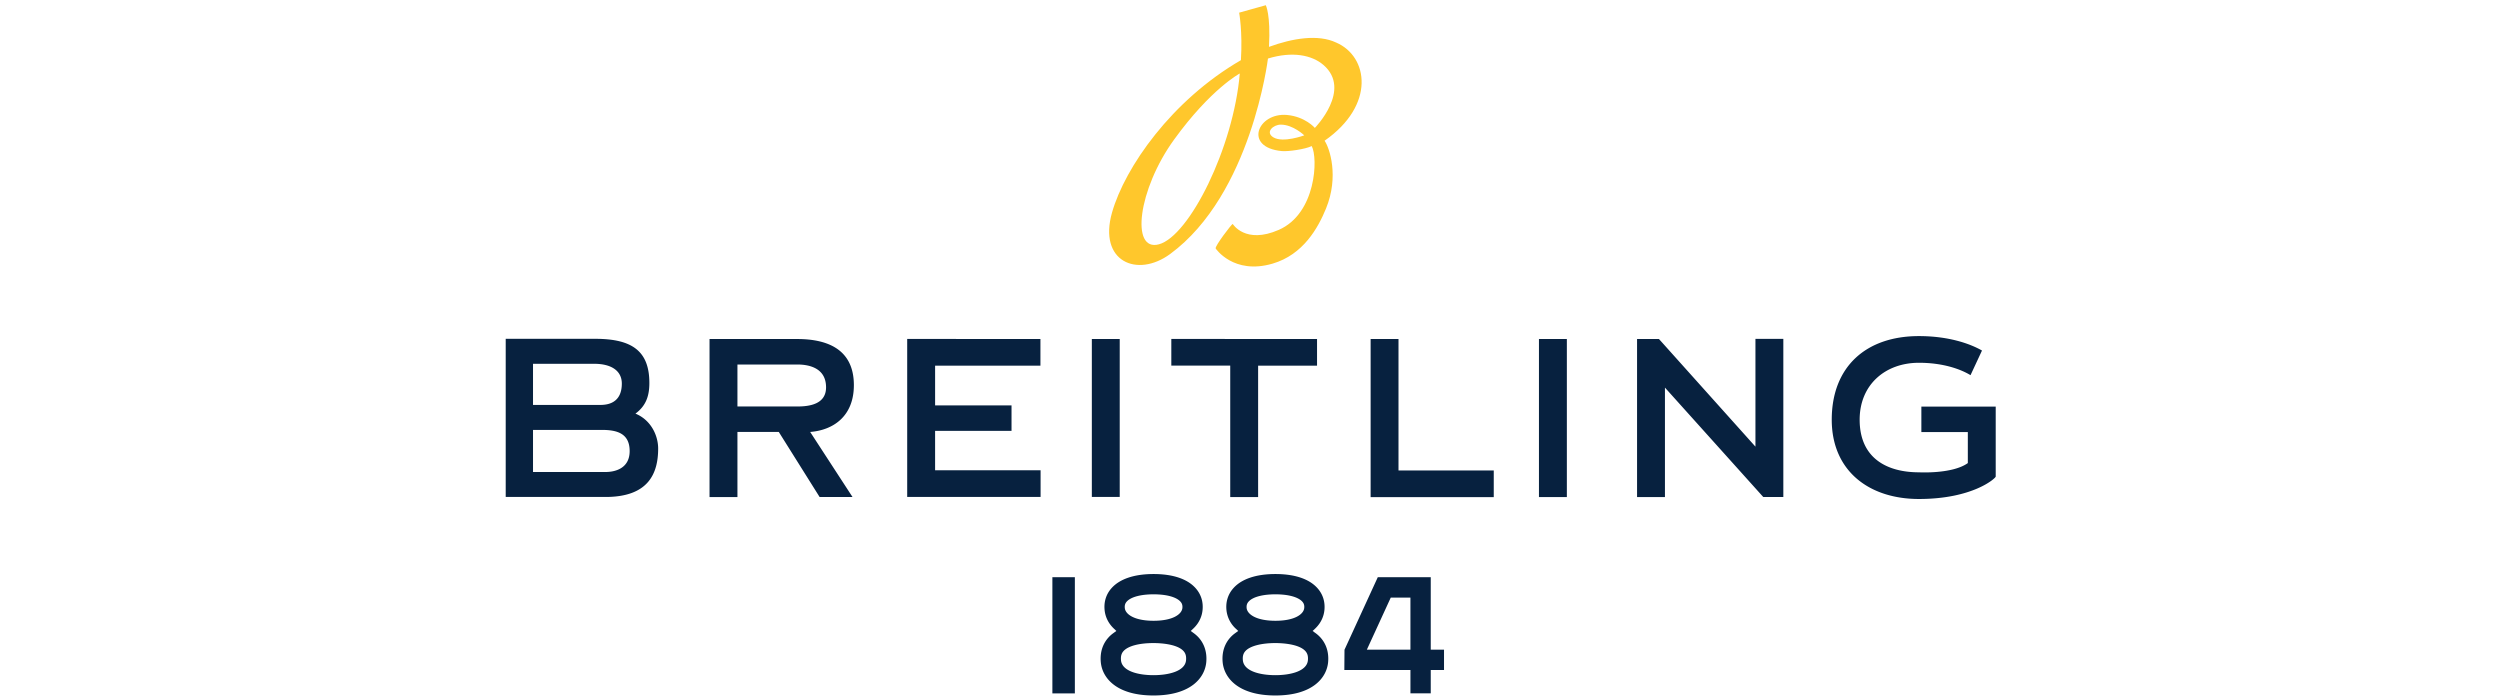 <?xml version="1.0" encoding="UTF-8" standalone="no"?>
<svg xmlns:dc="http://purl.org/dc/elements/1.1/" xmlns:cc="http://creativecommons.org/ns#" xmlns:rdf="http://www.w3.org/1999/02/22-rdf-syntax-ns#" xmlns:svg="http://www.w3.org/2000/svg" xmlns="http://www.w3.org/2000/svg" height="700" viewBox="15 7.979 190 52.127" width="2500" version="1.1" id="svg6">
<defs id="defs10" />
<g id="g839" transform="matrix(0.596,0,0,0.596,44.494,3.083)">
<path d="M 195.212,50.172 C 188.432,50.172 184.092,54.109 184.092,60.831 184.092,67.35 188.834,70.944 195.212,70.944 202.102,70.944 205,68.29 205,68.085 V 59.165 H 195.52 V 62.412 H 201.444 V 66.366 C 199.473,67.784 195.212,67.543 195.212,67.543 191.279,67.543 187.651,65.86 187.651,60.831 187.651,56.371 190.915,53.575 195.212,53.575 198.336,53.575 200.573,54.415 201.788,55.156 L 203.251,52.013 C 201.641,51.093 198.901,50.172 195.212,50.172 Z M 15,50.519 V 70.686 H 27.73 C 33.206,70.686 34.44,67.684 34.44,64.508 34.44,62.914 33.576,60.894 31.543,60.058 32.895,59.062 33.318,57.793 33.318,56.152 33.318,52.089 31.124,50.519 26.416,50.519 Z M 174.362,50.525 V 64.27 L 162.38,50.902 162.056,50.545 H 159.266 V 70.703 H 162.822 V 56.74 L 175.362,70.694 H 177.918 V 50.525 Z M 66.196,50.538 V 70.682 H 83.206 V 67.28 H 69.754 V 62.26 H 79.5 V 59.01 H 69.755 V 53.94 H 83.186 V 50.54 Z M 99.876,50.538 V 53.938 H 107.389 V 70.7 H 110.945 V 53.94 H 118.458 V 50.54 Z M 89.741,50.542 V 70.682 H 93.297 V 50.542 Z M 40.991,50.545 V 70.703 H 44.549 V 62.395 L 49.823,62.397 55.025,70.687 H 59.221 L 53.825,62.397 C 56.849,62.154 59.396,60.334 59.396,56.427 59.396,51.593 55.637,50.545 52.141,50.545 H 40.99 Z M 125.291,50.545 V 70.708 H 140.992 V 67.305 H 128.846 V 50.545 Z M 146.756,50.545 V 70.703 H 150.314 V 50.545 Z M 18.482,53.705 H 26.28 C 28.43,53.705 29.806,54.565 29.806,56.231 29.806,57.225 29.516,58.949 27.079,58.949 L 18.482,58.947 Z M 44.549,53.795 H 52.188 C 53.535,53.795 55.85,54.152 55.85,56.706 55.85,58.856 53.747,59.149 52.166,59.149 L 44.549,59.147 Z M 18.482,62.135 H 27.249 C 29.162,62.135 30.805,62.556 30.805,64.838 30.805,67.102 28.868,67.503 27.73,67.503 H 18.482 Z M 97.613,80.513 C 95.166,80.513 93.317,81.133 92.265,82.301 91.569,83.075 91.259,84.052 91.371,85.123 91.435,85.748 91.693,86.663 92.563,87.481 L 92.868,87.77 92.528,88.019 C 92.268,88.206 92.057,88.389 91.885,88.579 91.121,89.409 90.775,90.499 90.882,91.729 91.061,93.793 92.918,96 97.601,96 H 97.613 C 102.293,96 104.154,93.793 104.335,91.729 104.439,90.496 104.092,89.409 103.333,88.579 A 4.209,4.209 0 0 0 102.696,88.024 L 102.353,87.774 102.66,87.487 C 103.535,86.666 103.794,85.748 103.858,85.123 103.971,84.053 103.66,83.075 102.96,82.301 101.91,81.132 100.06,80.513 97.613,80.513 Z M 113.153,80.513 C 110.705,80.513 108.857,81.133 107.806,82.301 107.108,83.075 106.797,84.05 106.908,85.123 A 3.74,3.74 0 0 0 108.1,87.481 L 108.409,87.77 108.068,88.019 C 107.806,88.206 107.595,88.389 107.423,88.579 106.661,89.409 106.314,90.499 106.42,91.729 106.6,93.793 108.46,96 113.14,96 H 113.152 C 117.832,96 119.692,93.793 119.873,91.729 119.978,90.494 119.631,89.407 118.871,88.581 A 4.116,4.116 0 0 0 118.235,88.024 L 117.892,87.774 118.201,87.487 C 119.075,86.664 119.332,85.748 119.398,85.123 119.509,84.048 119.196,83.073 118.498,82.301 117.447,81.132 115.6,80.513 113.152,80.513 Z M 84.71,80.917 V 95.737 H 87.576 V 80.917 Z M 126.205,80.917 121.959,90.167 121.939,92.749 H 130.368 V 95.728 H 132.958 V 92.748 H 134.65 V 90.16 H 132.958 V 80.917 Z M 97.613,83.101 C 99.259,83.101 100.508,83.441 101.04,84.033 101.247,84.261 101.321,84.513 101.287,84.854 101.202,85.661 100.033,86.474 97.613,86.474 95.196,86.474 94.028,85.661 93.945,84.857 93.908,84.514 93.985,84.259 94.187,84.031 94.721,83.439 95.97,83.101 97.613,83.101 Z M 113.153,83.101 C 114.796,83.101 116.045,83.441 116.579,84.033 116.785,84.261 116.86,84.513 116.824,84.854 116.741,85.661 115.572,86.474 113.153,86.474 110.735,86.474 109.568,85.661 109.481,84.857 109.447,84.514 109.524,84.259 109.728,84.031 110.26,83.439 111.508,83.101 113.153,83.101 Z M 127.857,83.522 H 130.367 V 90.16 H 124.809 Z M 97.613,89.317 C 98.29,89.317 100.565,89.39 101.425,90.329 101.698,90.626 101.8,90.989 101.755,91.505 101.635,92.91 99.529,93.41 97.601,93.41 95.679,93.41 93.581,92.91 93.459,91.505 93.415,90.99 93.516,90.626 93.789,90.329 94.379,89.686 95.772,89.317 97.613,89.317 Z M 113.153,89.317 C 113.829,89.317 116.102,89.39 116.962,90.329 117.236,90.626 117.339,90.988 117.294,91.505 117.173,92.91 115.068,93.41 113.14,93.41 111.218,93.41 109.12,92.91 109,91.503 108.953,90.99 109.055,90.629 109.33,90.329 109.908,89.696 111.34,89.317 113.153,89.317 Z" fill="#07213f" id="path2" />
<path d="M 112.878,24.822 C 111.826,24.175 112.858,23.207 113.838,23.207 115.406,23.207 116.83,24.573 116.83,24.573 116.83,24.573 114.116,25.586 112.878,24.822 M 98.288,38.471 C 94.66,39.441 95.622,31.477 100.229,25.114 104.924,18.631 108.606,16.684 108.606,16.684 107.81,26.152 102.156,37.434 98.288,38.471 M 120.903,12.744 C 118.593,11.65 115.323,12.197 112.339,13.287 L 112.331,13.277 C 112.556,9.173 111.924,7.979 111.924,7.979 L 108.525,8.93 C 108.525,8.93 108.975,11.312 108.751,14.987 H 108.753 C 99.917,20.1 93.962,28.65 92.321,34.4 90.531,40.662 95.521,42.79 99.723,39.708 110.092,32.098 112.199,14.78 112.199,14.78 115.323,13.824 117.811,14.337 119.273,15.597 122.947,18.762 118.179,23.625 118.179,23.625 118.179,23.625 116.951,22.186 114.627,21.975 110.913,21.641 109.027,26.102 113.955,26.579 114.778,26.658 116.965,26.343 117.779,25.94 118.603,27.466 118.354,34.536 113.582,36.626 109.296,38.504 107.706,35.869 107.706,35.869 107.572,35.869 105.395,38.733 105.531,38.999 105.531,38.999 107.801,42.388 112.78,40.934 116.707,39.789 118.596,36.364 119.601,33.906 121.278,29.814 120.069,26.211 119.421,25.259 125.948,20.703 124.99,14.505 120.904,12.745" fill="#ffc72c" id="path4" />
</g>
</svg>
